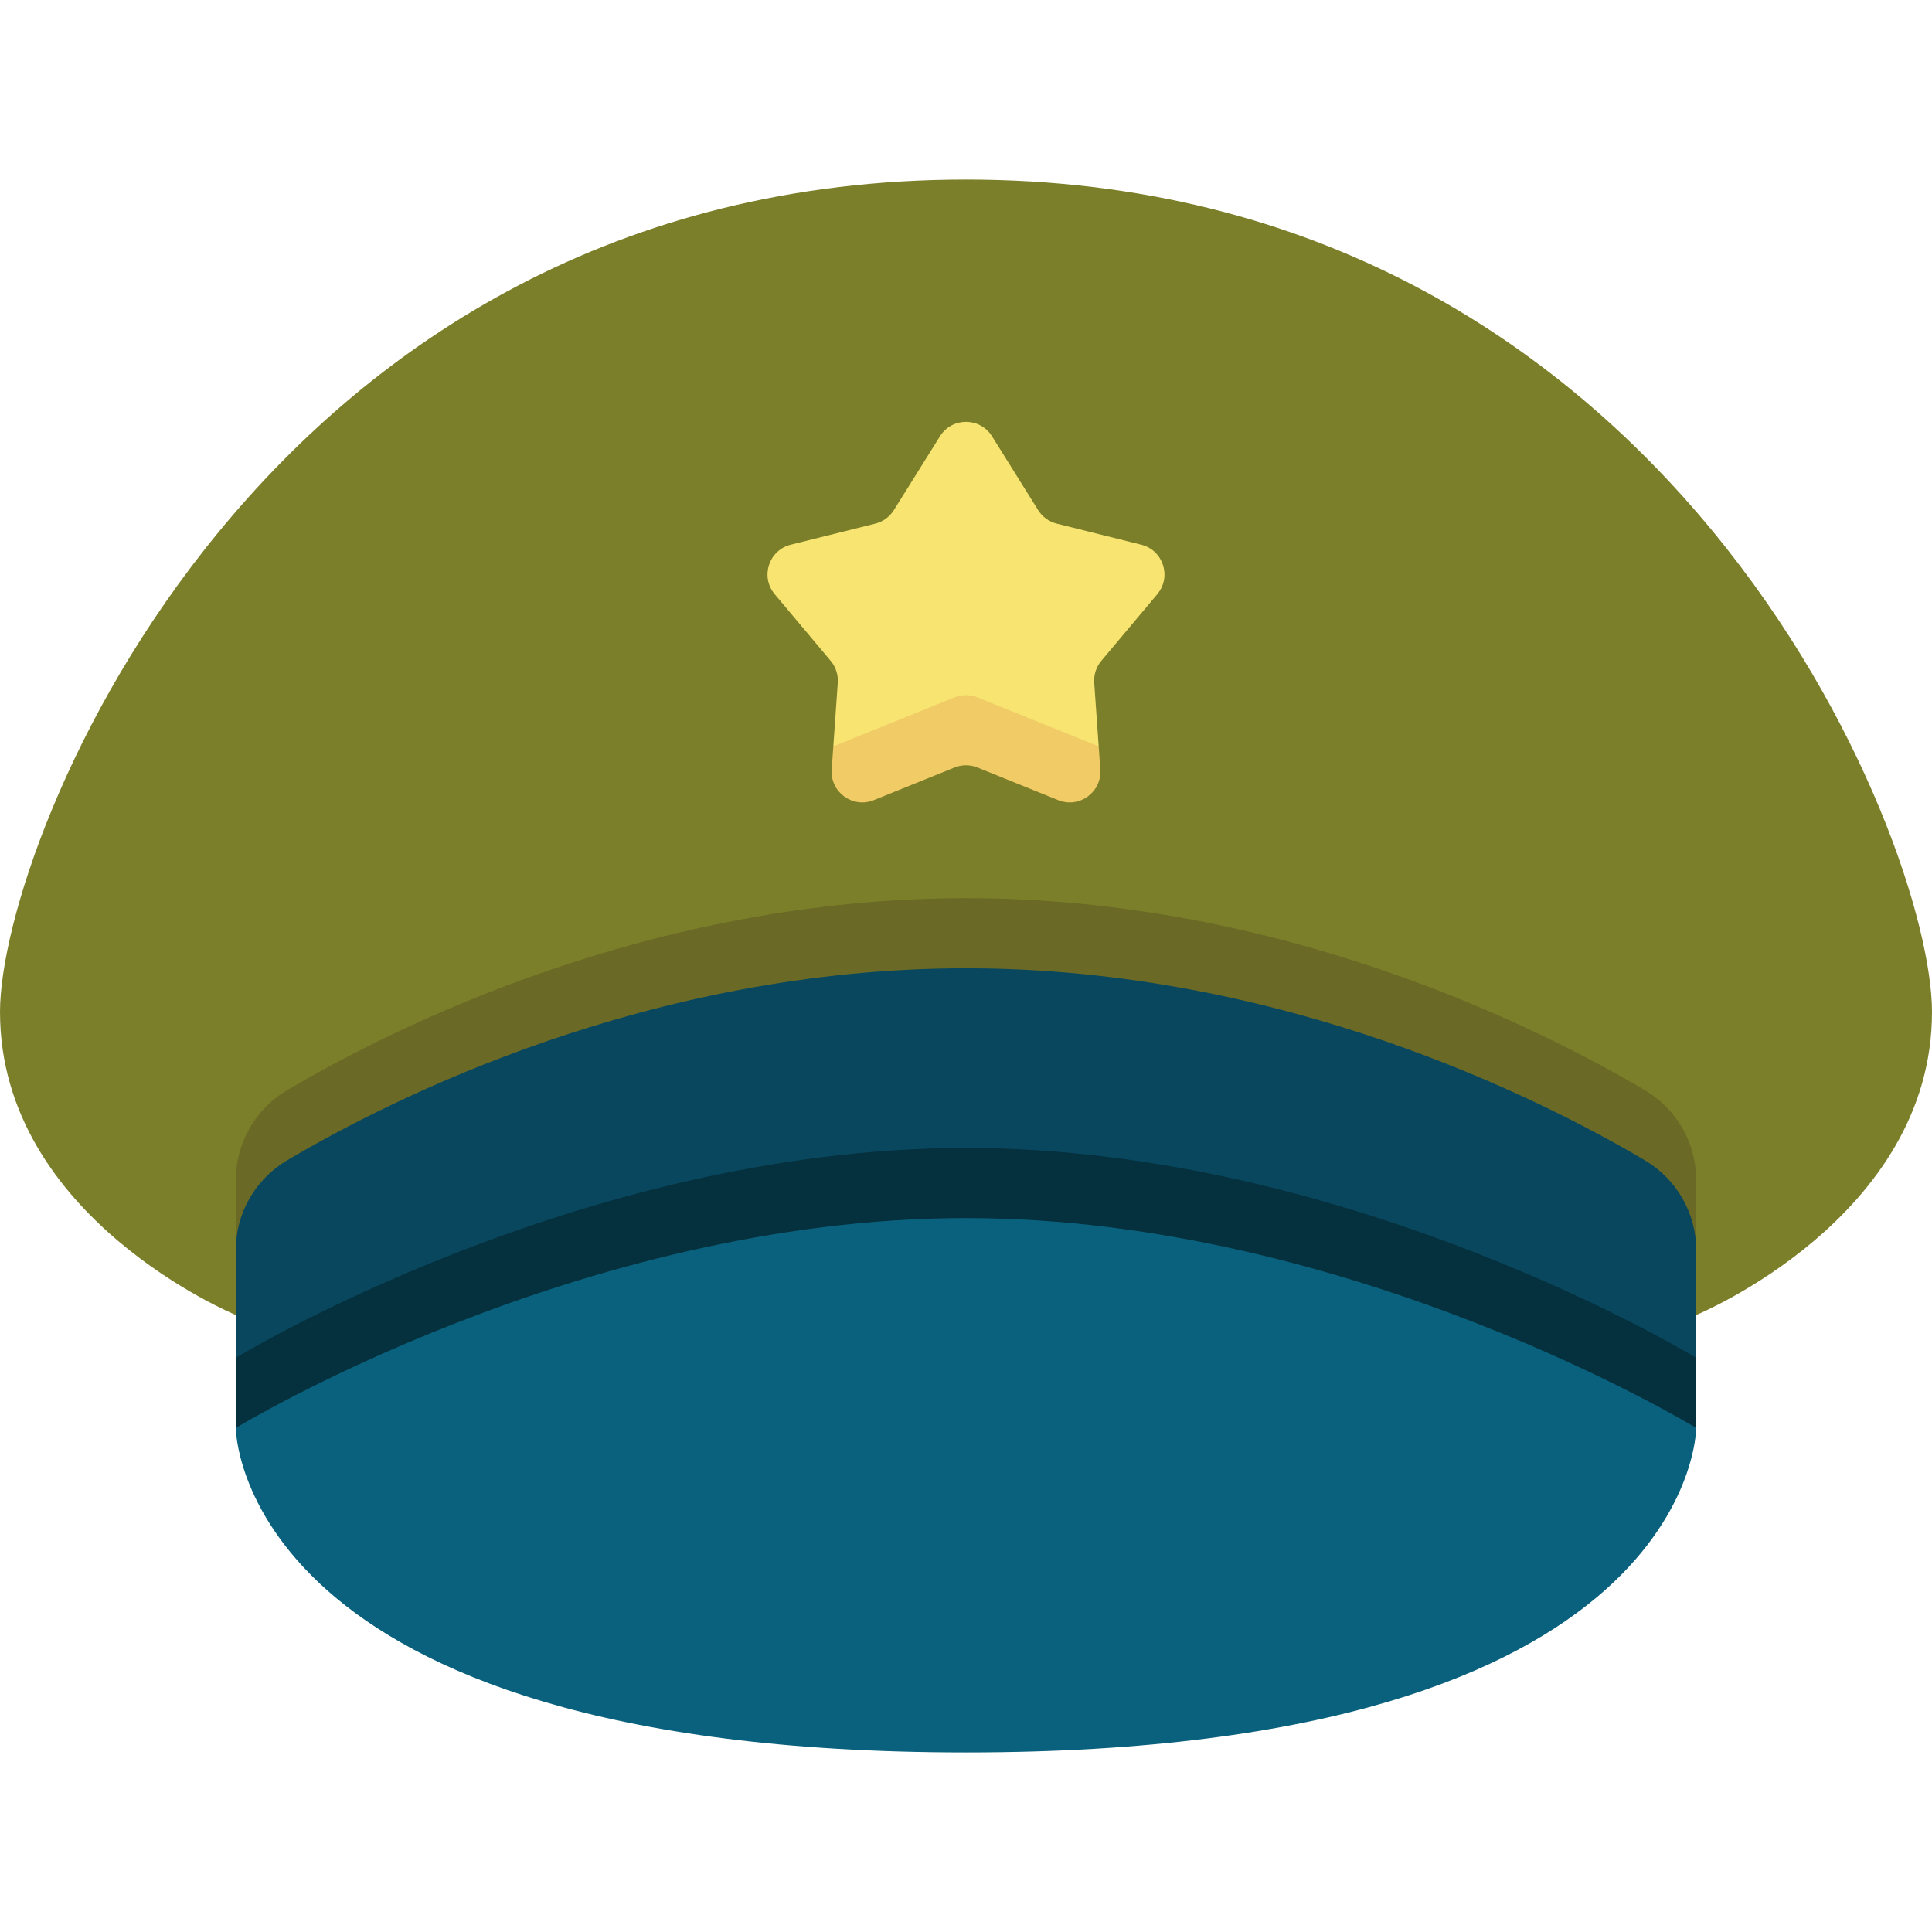 <svg id="Capa_1" enable-background="new 0 0 512 512" height="512" viewBox="0 0 512 512" width="512" xmlns="http://www.w3.org/2000/svg"><g><g><path d="m449.516 348.484s62.484-25.682 62.484-80.322c0-45.62-69.651-220.575-256-220.575s-256 174.955-256 220.575c0 54.64 62.484 80.322 62.484 80.322z" fill="#7c7f2a"/><path d="m435.911 288.916c-27.908-16.503-96.117-50.893-179.911-50.893s-152.003 34.39-179.911 50.893c-8.425 4.982-13.604 14.024-13.604 23.812v18.581h387.031v-18.581c-.001-9.788-5.18-18.83-13.605-23.812z" fill="#6a6925"/><path d="m220.136 175.13c1.356 1.615 2.031 3.694 1.884 5.798l-1.183 16.874h70.326l-1.183-16.874c-.147-2.104.528-4.182 1.884-5.798l14.828-17.666c3.865-4.605 1.571-11.667-4.263-13.121l-22.38-5.576c-2.046-.51-3.814-1.794-4.932-3.583l-12.219-19.562c-3.185-5.099-10.611-5.099-13.796 0l-12.219 19.562c-1.117 1.789-2.885 3.073-4.932 3.583l-22.38 5.576c-5.834 1.454-8.128 8.516-4.263 13.121z" fill="#f7e471"/><path d="m449.516 359.846v-28.538c0-9.788-5.179-18.83-13.604-23.812-27.908-16.503-96.117-50.893-179.911-50.893s-152.003 34.39-179.911 50.893c-8.425 4.982-13.604 14.024-13.604 23.812v28.538z" fill="#08475e"/><path d="m62.484 359.846v18.581h387.031v-18.581s-91.138-55.624-193.519-55.624c-102.38 0-193.512 55.624-193.512 55.624z" fill="#05303d"/><path d="m449.516 378.427s0 85.985-193.516 85.985-193.516-85.985-193.516-85.985 91.131-55.624 193.512-55.624c102.382 0 193.52 55.624 193.52 55.624z" fill="#0a617d"/><g><path d="m291.163 197.802-32.115-12.981c-1.955-.79-4.141-.79-6.096 0l-32.115 12.981-.43 6.134c-.42 5.997 5.587 10.362 11.161 8.109l21.383-8.644c1.955-.79 4.141-.79 6.096 0l21.384 8.644c5.574 2.253 11.582-2.112 11.161-8.109z" fill="#f1cb66"/></g></g></g></svg>